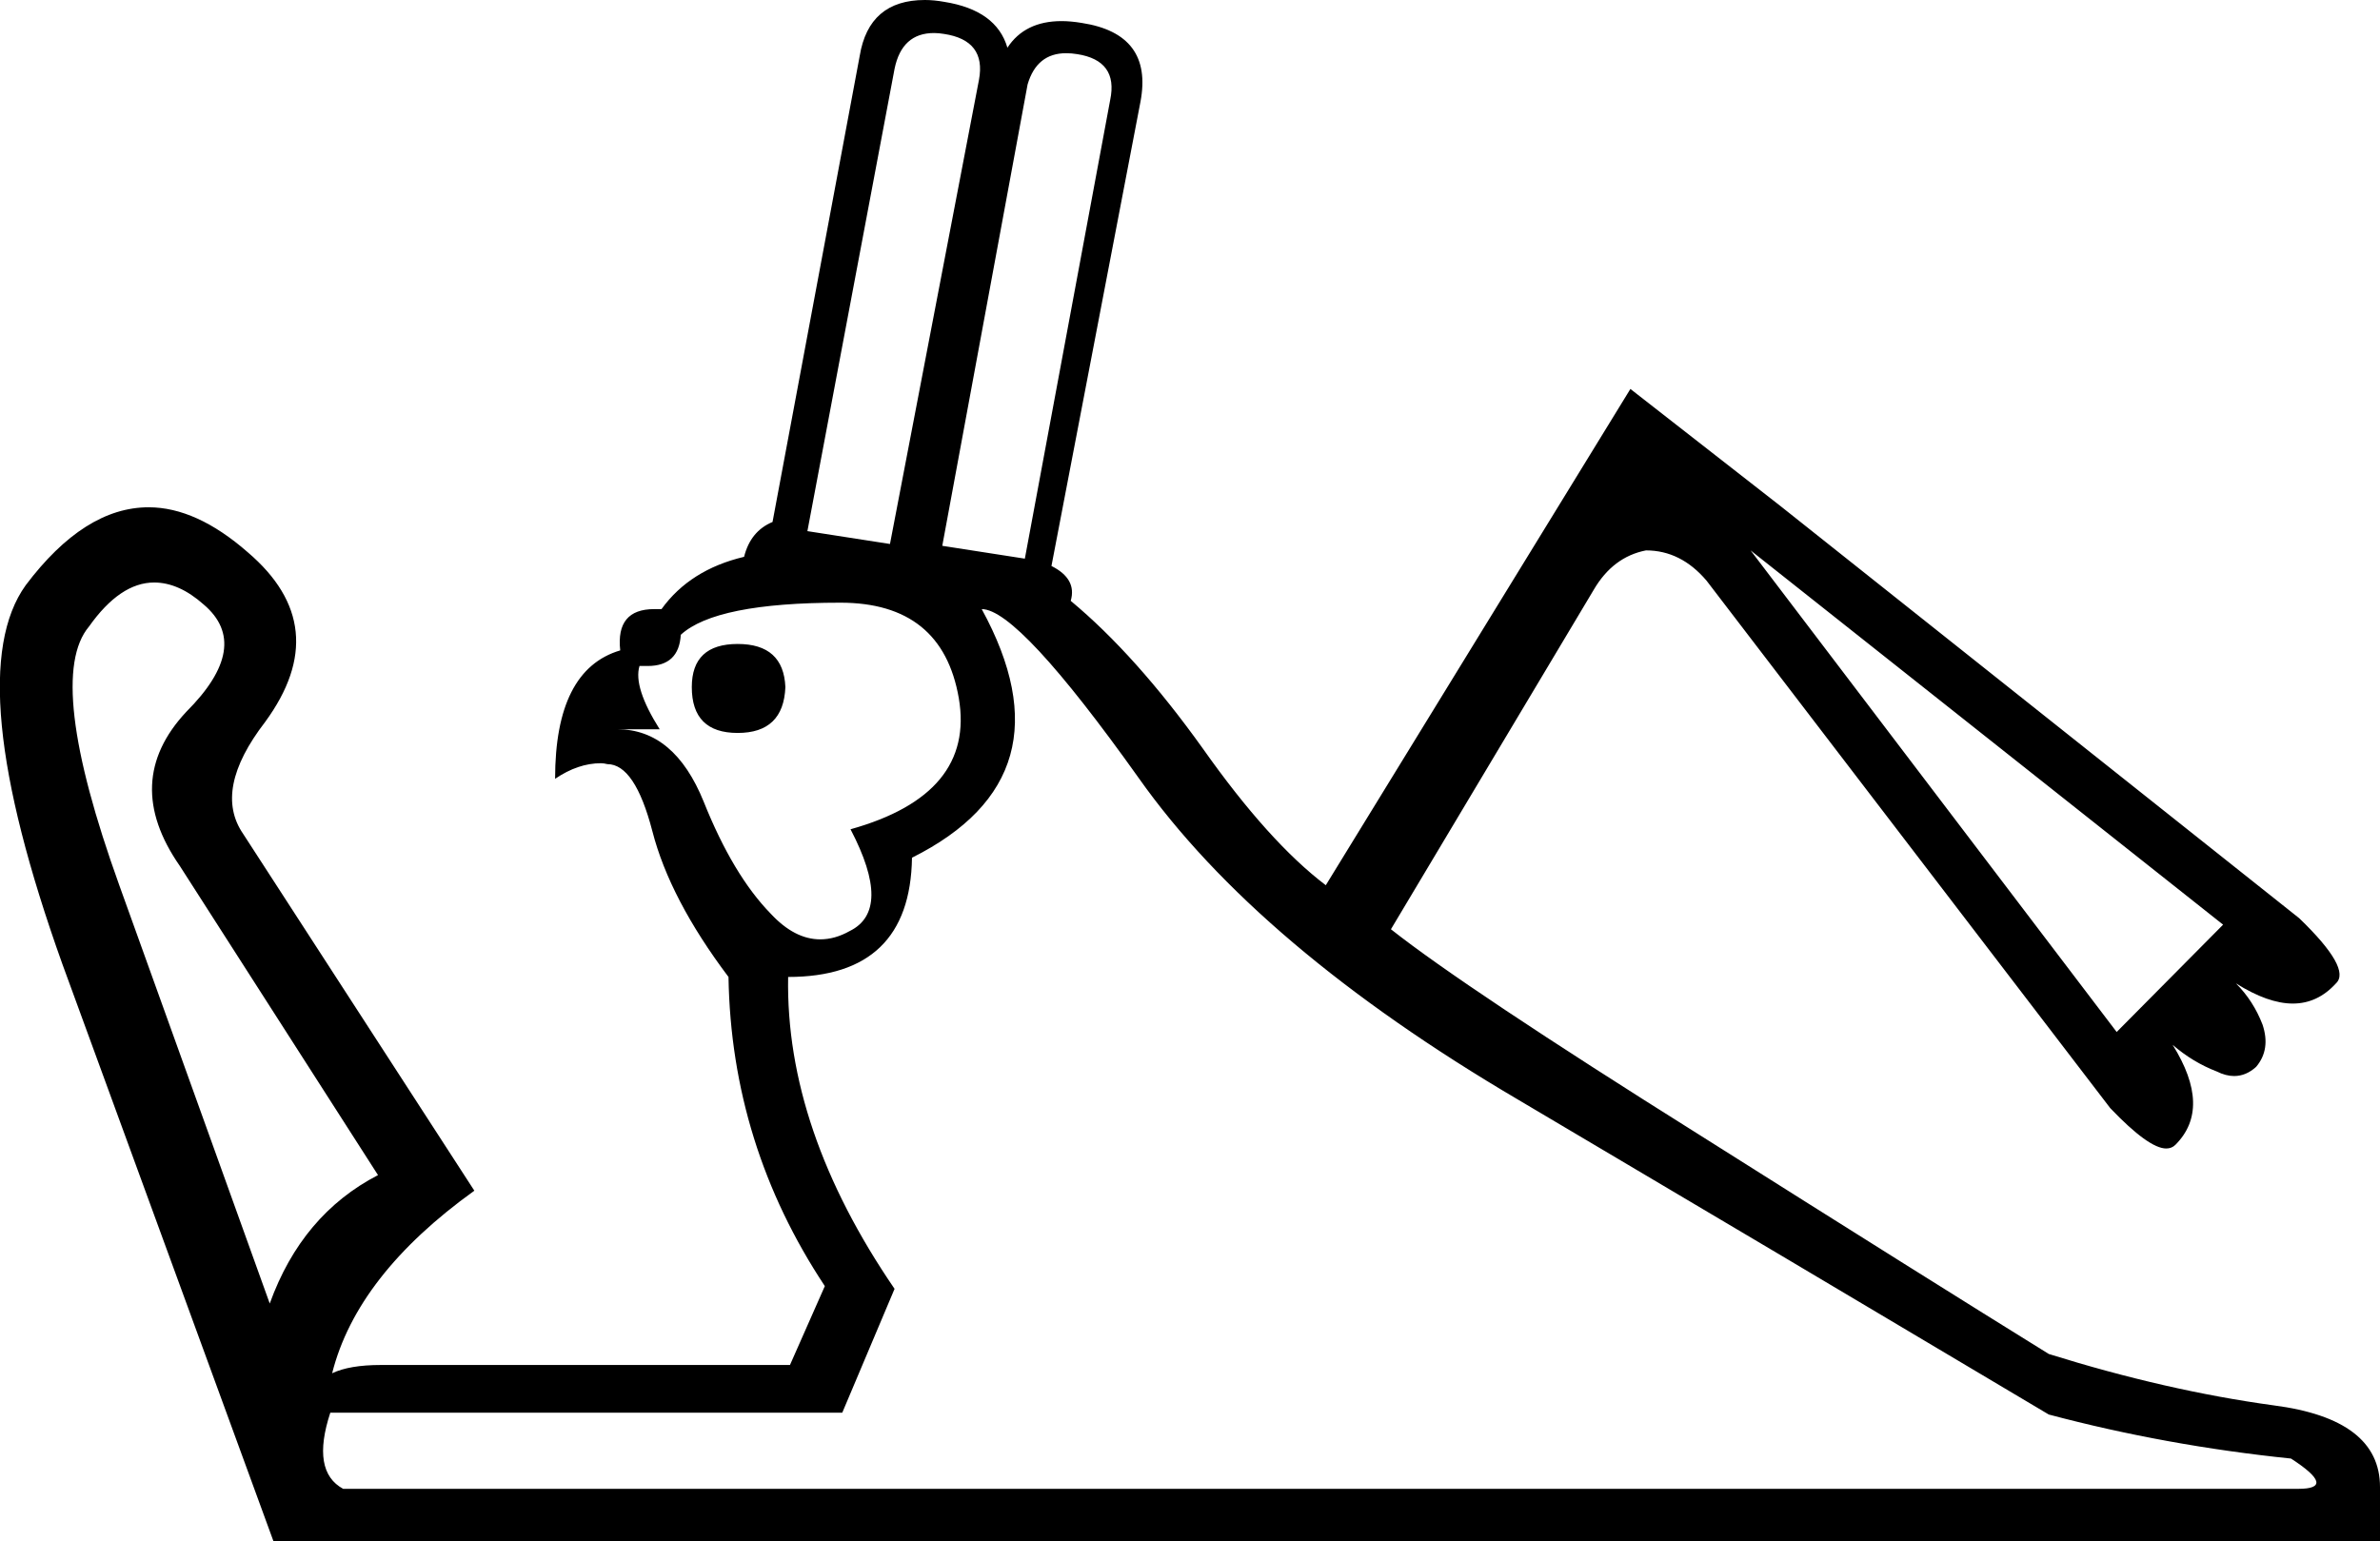 <?xml version='1.0' encoding ='UTF-8' standalone='yes'?>
<svg width='25.94' height='16.8' xmlns='http://www.w3.org/2000/svg' xmlns:xlink='http://www.w3.org/1999/xlink' >
<path style='fill:black; stroke:none' d=' M 10.18 0.36  Q 10.23 0.36 10.29 0.37  Q 10.75 0.44 10.67 0.87  L 9.7 5.93  L 8.8 5.79  L 9.75 0.75  Q 9.83 0.36 10.18 0.36  Z  M 11.62 0.58  Q 11.68 0.58 11.74 0.59  Q 12.19 0.66 12.1 1.09  L 11.17 6.09  L 10.27 5.95  L 11.2 0.92  Q 11.3 0.58 11.62 0.58  Z  M 8.04 7.02  Q 7.54 7.02 7.54 7.49  Q 7.54 7.99 8.04 7.99  Q 8.54 7.99 8.56 7.49  Q 8.54 7.02 8.04 7.02  Z  M 9.16 6.57  Q 10.27 6.57 10.45 7.61  Q 10.63 8.66 9.27 9.04  Q 9.73 9.92 9.26 10.15  Q 9.1 10.24 8.94 10.24  Q 8.66 10.24 8.4 9.96  Q 7.99 9.54 7.67 8.74  Q 7.35 7.95 6.73 7.95  L 7.19 7.95  Q 6.9 7.49 6.97 7.26  L 6.97 7.26  Q 7.02 7.26 7.06 7.26  Q 7.4 7.26 7.42 6.92  Q 7.8 6.57 9.16 6.57  Z  M 19.08 6  L 24.23 10.08  L 23.07 11.25  L 19.08 6  Z  M 1.68 6.35  Q 1.95 6.35 2.22 6.59  Q 2.75 7.04 2.03 7.76  Q 1.32 8.52 1.96 9.44  L 4.12 12.81  Q 3.29 13.24 2.94 14.21  L 1.3 9.65  Q 0.49 7.4 0.97 6.83  Q 1.31 6.35 1.68 6.35  Z  M 10.7 6.64  Q 11.1 6.64 12.41 8.48  Q 13.71 10.32 16.55 11.99  Q 19.39 13.67 22.33 15.42  Q 23.61 15.76 24.97 15.9  Q 25.48 16.23 25.05 16.23  Q 25.02 16.23 24.99 16.23  L 3.74 16.23  Q 3.39 16.04 3.6 15.4  L 9.18 15.4  L 9.75 14.05  Q 8.56 12.31 8.59 10.65  Q 9.92 10.65 9.94 9.35  Q 11.7 8.47 10.7 6.64  Z  M 10.08 0  Q 9.47 0 9.37 0.61  L 8.42 5.69  Q 8.18 5.79 8.11 6.07  Q 7.52 6.21 7.21 6.64  Q 7.17 6.64 7.13 6.64  Q 6.71 6.64 6.76 7.09  Q 6.05 7.3 6.05 8.49  Q 6.3 8.32 6.55 8.32  Q 6.58 8.32 6.62 8.33  Q 6.92 8.33 7.11 9.06  Q 7.3 9.8 7.94 10.65  Q 7.97 12.48 8.99 14.02  L 8.61 14.88  L 4.15 14.88  Q 3.81 14.88 3.62 14.97  Q 3.89 13.9 5.17 12.98  L 2.65 9.09  Q 2.32 8.61 2.89 7.87  Q 3.65 6.83 2.7 6.02  Q 2.14 5.53 1.62 5.53  Q 0.92 5.53 0.28 6.38  Q -0.44 7.38 0.68 10.51  L 2.98 16.8  L 25.94 16.8  L 25.94 16.21  Q 25.94 15.47 24.78 15.32  Q 23.61 15.16 22.33 14.76  Q 21.07 13.98 18.52 12.37  Q 15.97 10.77 15.16 10.13  L 17.37 6.43  Q 17.58 6.07 17.94 6  Q 18.32 6 18.6 6.33  L 23 12.08  Q 23.42 12.52 23.61 12.52  Q 23.67 12.52 23.71 12.48  Q 24.11 12.08 23.68 11.39  L 23.68 11.39  Q 23.9 11.58 24.16 11.68  Q 24.26 11.73 24.35 11.73  Q 24.48 11.73 24.59 11.63  Q 24.75 11.44 24.66 11.17  Q 24.56 10.91 24.37 10.72  L 24.37 10.72  Q 24.72 10.94 24.99 10.94  Q 25.26 10.94 25.46 10.72  Q 25.63 10.56 25.06 10.01  L 19.41 5.52  L 17.77 4.24  L 14.45 9.65  Q 13.83 9.18 13.11 8.16  Q 12.38 7.14 11.67 6.55  Q 11.74 6.31 11.46 6.17  L 12.43 1.11  Q 12.57 0.37 11.79 0.25  Q 11.67 0.23 11.57 0.23  Q 11.17 0.23 10.98 0.52  Q 10.86 0.11 10.29 0.02  Q 10.18 0 10.08 0  Z '/></svg>
